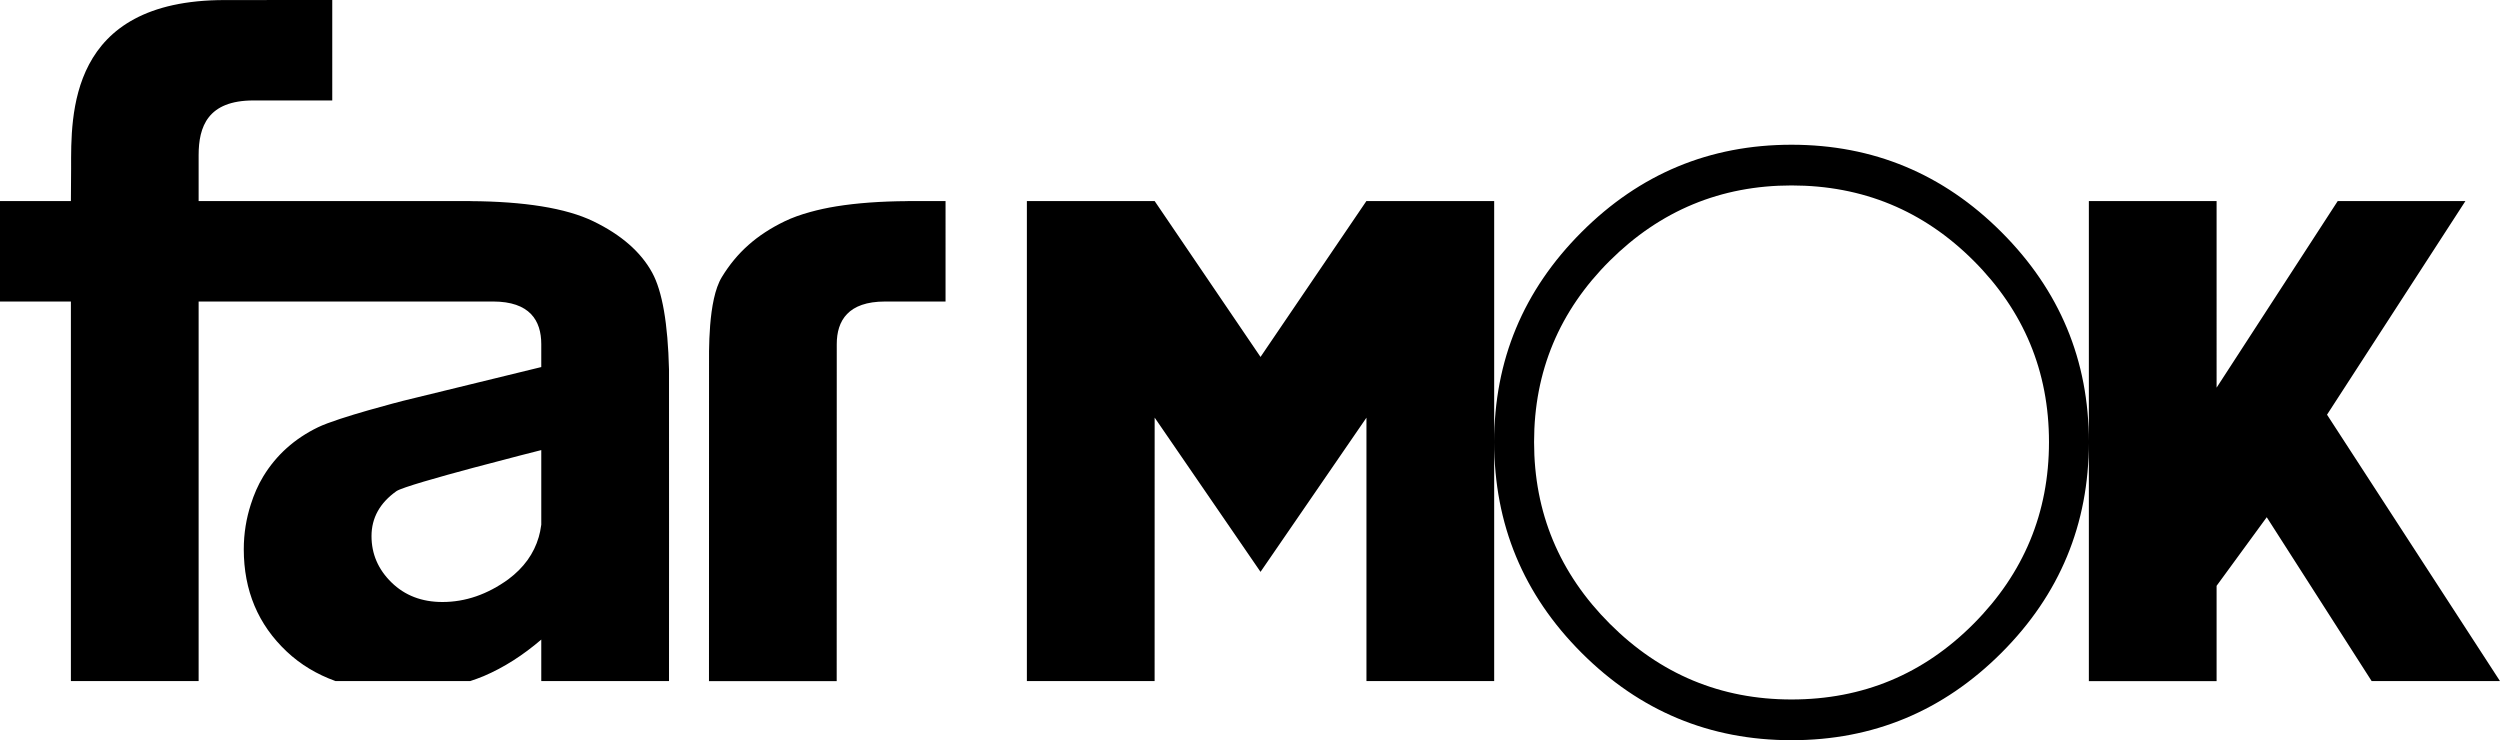 <?xml version="1.0" encoding="utf-8"?>
<!-- Generator: Adobe Illustrator 16.0.3, SVG Export Plug-In . SVG Version: 6.00 Build 0)  -->
<!DOCTYPE svg PUBLIC "-//W3C//DTD SVG 1.1//EN" "http://www.w3.org/Graphics/SVG/1.1/DTD/svg11.dtd">
<svg version="1.1" id="Layer_1" xmlns="http://www.w3.org/2000/svg" xmlns:xlink="http://www.w3.org/1999/xlink" x="0px" y="0px"
	 width="273.363px" height="80.938px" viewBox="0 0 273.363 80.938" enable-background="new 0 0 273.363 80.938"
	 xml:space="preserve">
<path d="M71.313,29.814c-1.242-2.271-3.389-4.143-6.435-5.618c-1.503-0.725-3.396-1.269-5.668-1.636
	c-2.227-0.359-4.819-0.549-7.779-0.567v-0.009H21.719v-5.021c0-3.107,0.991-5.979,5.993-5.979h8.619V0L24.576,0.006
	c-17.162,0-16.801,12.629-16.801,18.417c0,0.616-0.023,3.562-0.023,3.562H0v10.985h7.752v41.505h13.967V32.969H53.91
	c4.025,0,5.275,2.087,5.275,4.657v2.511l-15.135,3.697c0,0-7.038,1.802-9.271,2.883c-2.564,1.242-4.563,3.031-5.986,5.367
	c-0.589,0.966-1.026,1.997-1.369,3.072c-0.492,1.528-0.769,3.154-0.769,4.905c0,4.507,1.564,8.235,4.696,11.183
	c1.512,1.424,3.296,2.494,5.341,3.23h14.716c0.499-0.171,1.002-0.338,1.488-0.547c2.209-0.94,4.299-2.286,6.289-3.993v4.54h13.967
	c0,0,0.013-33.451,0-34.067C73.03,35.373,72.419,31.835,71.313,29.814z M59.186,57.375c-0.077,0.537-0.166,0.993-0.275,1.344
	c-0.529,1.824-1.64,3.365-3.327,4.623c-2.288,1.656-4.688,2.484-7.208,2.484c-2.253,0-4.108-0.712-5.567-2.138
	c-1.456-1.423-2.186-3.112-2.186-5.068c0-1.989,0.91-3.63,2.733-4.921c1.191-0.795,15.83-4.484,15.83-4.484V57.375z M99.246,21.993
	c-2.957,0.018-5.55,0.208-7.777,0.567c-1.037,0.167-1.983,0.376-2.859,0.618c-1.047,0.287-1.99,0.624-2.807,1.019
	c-3.051,1.475-5.231,3.407-6.873,6.101c-1.54,2.526-1.401,8.182-1.401,10.11c0,0.427-0.006,15.71-0.004,26.063
	c-0.002,4.822-0.002,8.005-0.002,8.005h13.966l0.007-36.849c0-2.569,1.248-4.657,5.275-4.657h6.62V21.984h-4.145V21.993z
	 M195.893,15.826c-8.936,0-16.591,3.182-22.957,9.554c-6.371,6.371-9.555,14.021-9.555,22.956c0,8.994,3.184,16.676,9.555,23.046
	c6.366,6.368,14.021,9.556,22.957,9.556s16.587-3.188,22.957-9.556c6.371-6.37,9.558-14.052,9.558-23.046
	c0-8.936-3.187-16.585-9.558-22.956C212.479,19.007,204.828,15.826,195.893,15.826z M215.809,68.203
	c-5.488,5.523-12.129,8.281-19.916,8.281c-7.726,0-14.348-2.758-19.871-8.281c-5.519-5.522-8.278-12.145-8.278-19.871
	c0-7.723,2.76-14.329,8.278-19.82c5.523-5.49,12.146-8.234,19.871-8.234c7.787,0,14.428,2.744,19.916,8.234
	c5.489,5.491,8.238,12.097,8.238,19.82C224.047,56.059,221.298,62.681,215.809,68.203z M149.409,21.984l-11.577,17.045
	l-11.577-17.045h-13.971v52.491h13.967l0.004-28.811l11.577,16.866l11.583-16.858v28.803h13.966V48.336V21.984H149.409z
	 M254.449,45.344l15.133-23.36h-13.963l-13.245,20.405V21.984h-13.967v26.352v26.139h13.967V64.057l5.483-7.502l11.473,17.92h14.033
	L254.449,45.344z"/>
</svg>
